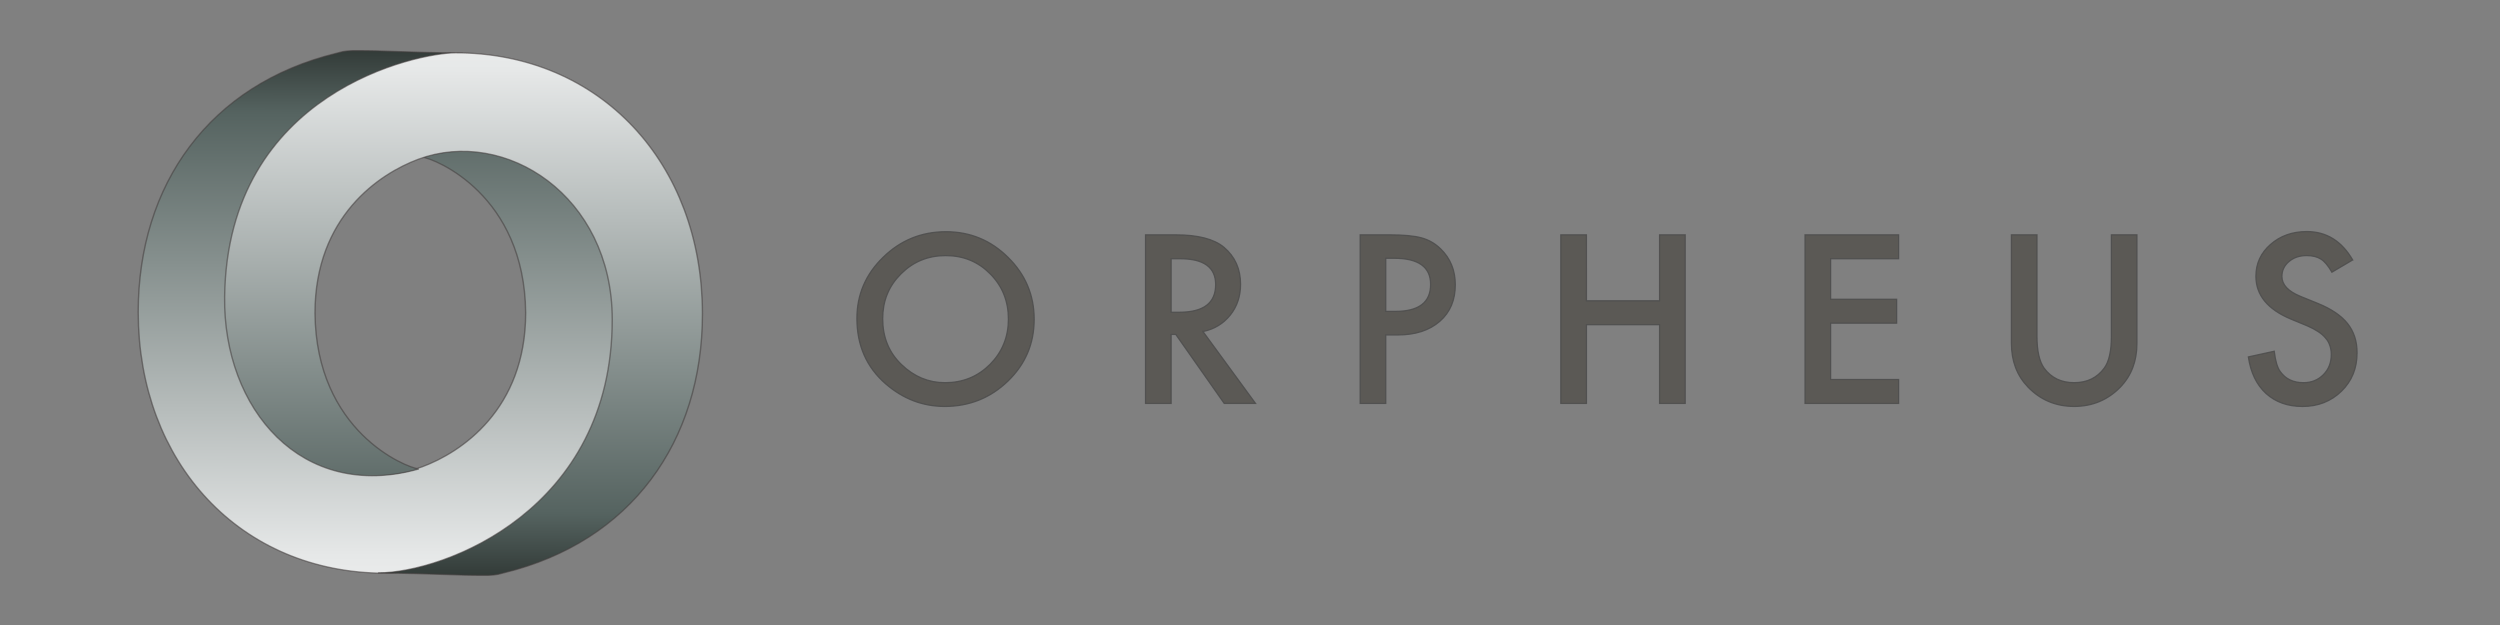 <svg xmlns="http://www.w3.org/2000/svg" xmlns:xlink="http://www.w3.org/1999/xlink" width="200" height="50" xmlns:v="https://vecta.io/nano"><rect width="100%" height="100%" fill="#808080" stroke="none"/><defs><linearGradient id="A" x1="81.575" y1="195.583" x2="81.785" y2="-1.725" gradientUnits="userSpaceOnUse"><stop offset="0" stop-color="#fdfdfd"/><stop offset=".207" stop-color="#e6e8e8"/><stop offset=".896" stop-color="#556360"/><stop stop-color="#303835" offset="1"/></linearGradient></defs><path d="M68.552 25.467q0-2.845 2.101-4.888 2.092-2.043 5.024-2.043 2.902 0 4.976 2.059 2.082 2.062 2.082 4.95 0 2.91-2.092 4.936-2.101 2.035-5.07 2.035-2.628 0-4.72-1.807-2.302-2.002-2.302-5.241zm2.065.029q0 2.235 1.511 3.677 1.504 1.442 3.472 1.442 2.135 0 3.603-1.466 1.468-1.487 1.468-3.619 0-2.156-1.451-3.614-1.441-1.466-3.566-1.466-2.118 0-3.579 1.466-1.458 1.449-1.458 3.58zm25.623 1.028l4.202 5.748H97.937L94.061 26.753h-.37v5.52H91.643v-13.486h2.401q2.689 0 3.883 1.004 1.318 1.12 1.318 2.953 0 1.432-.825 2.463-.827 1.031-2.181 1.319zm-2.548-1.545h.653q2.906 0 2.906-2.211 0-2.067-2.829-2.067h-.73zm17.17 1.817v5.479h-2.048v-13.488h2.321q1.705 0 2.575.238.878.235 1.547.889 1.168 1.137 1.168 2.867 0 1.85-1.248 2.932-1.25 1.084-3.366 1.084zm0-1.886h.764q2.822 0 2.822-2.156 0-2.091-2.909-2.091h-.677zm16.053-.846h5.851v-5.277h2.05v13.486H132.767v-6.296h-5.851v6.296h-2.05v-13.486h2.048zm24.975-3.364h-5.44v3.242h5.281v1.913h-5.281v4.506h5.44v1.913h-7.488v-13.486h7.488zm11.069-1.913v8.122q0 1.74.571 2.542.854 1.163 2.399 1.163 1.557 0 2.408-1.163.573-.776.573-2.54v-8.125h2.046v8.68q0 2.131-1.335 3.511-1.504 1.538-3.692 1.538-2.188 0-3.68-1.538-1.337-1.379-1.337-3.508v-8.682zm25.255 2.009l-1.661.98q-.467-.805-.887-1.05-.44-.279-1.136-.279-.851 0-1.414.481-.561.471-.561 1.187 0 .988 1.475 1.591l1.354.55q1.654.663 2.418 1.624.764.952.764 2.341 0 1.86-1.248 3.076-1.257 1.221-3.119 1.221-1.768 0-2.918-1.038-1.134-1.041-1.414-2.927l2.072-.454q.143 1.187.493 1.641.633.875 1.845.875.957 0 1.591-.639.633-.637.633-1.615 0-.394-.114-.716-.106-.332-.343-.601-.23-.281-.597-.517-.37-.245-.88-.464l-1.308-.541q-2.788-1.17-2.788-3.424 0-1.519 1.17-2.542 1.168-1.031 2.909-1.031 2.345 0 3.666 2.271z" stroke-opacity=".84" fill="#5b5955" stroke="#4d4d4d" stroke-width=".103"/><g transform="matrix(.283 0 0 .261 6.663 4.095)" stroke-width=".406"><path d="M95.705 32.442C128.883 22.316 151.03 50.89 150.603 85.23 149.818 148.273 95.728 160 85.364 160c-40.892 0-69.836-33.796-69.836-80.036 0-39.185 20.232-69.824 56.049-79.333l1.715-.481c.543-.138 1.784-.283 2.642-.298l.872-.011c8.916-.036 13.335.533 30.447.74C88.58.649 41.03 19.764 41.03 78.251c0 38.141 30.413 58.96 54.792 49.138 10.914-4.397 29.232-17.484 29.232-47.171-.287-36.194-25.564-47.292-29.349-47.776z" fill="url(#A)" id="B" fill-rule="evenodd" stroke="#423d3d" stroke-width=".406" stroke-dasharray="none" stroke-opacity=".55"/><use xlink:href="#B" transform="rotate(180 95.278 80.25)" fill="#3f3a3a" stroke="#3f3a3a"/></g></svg>
